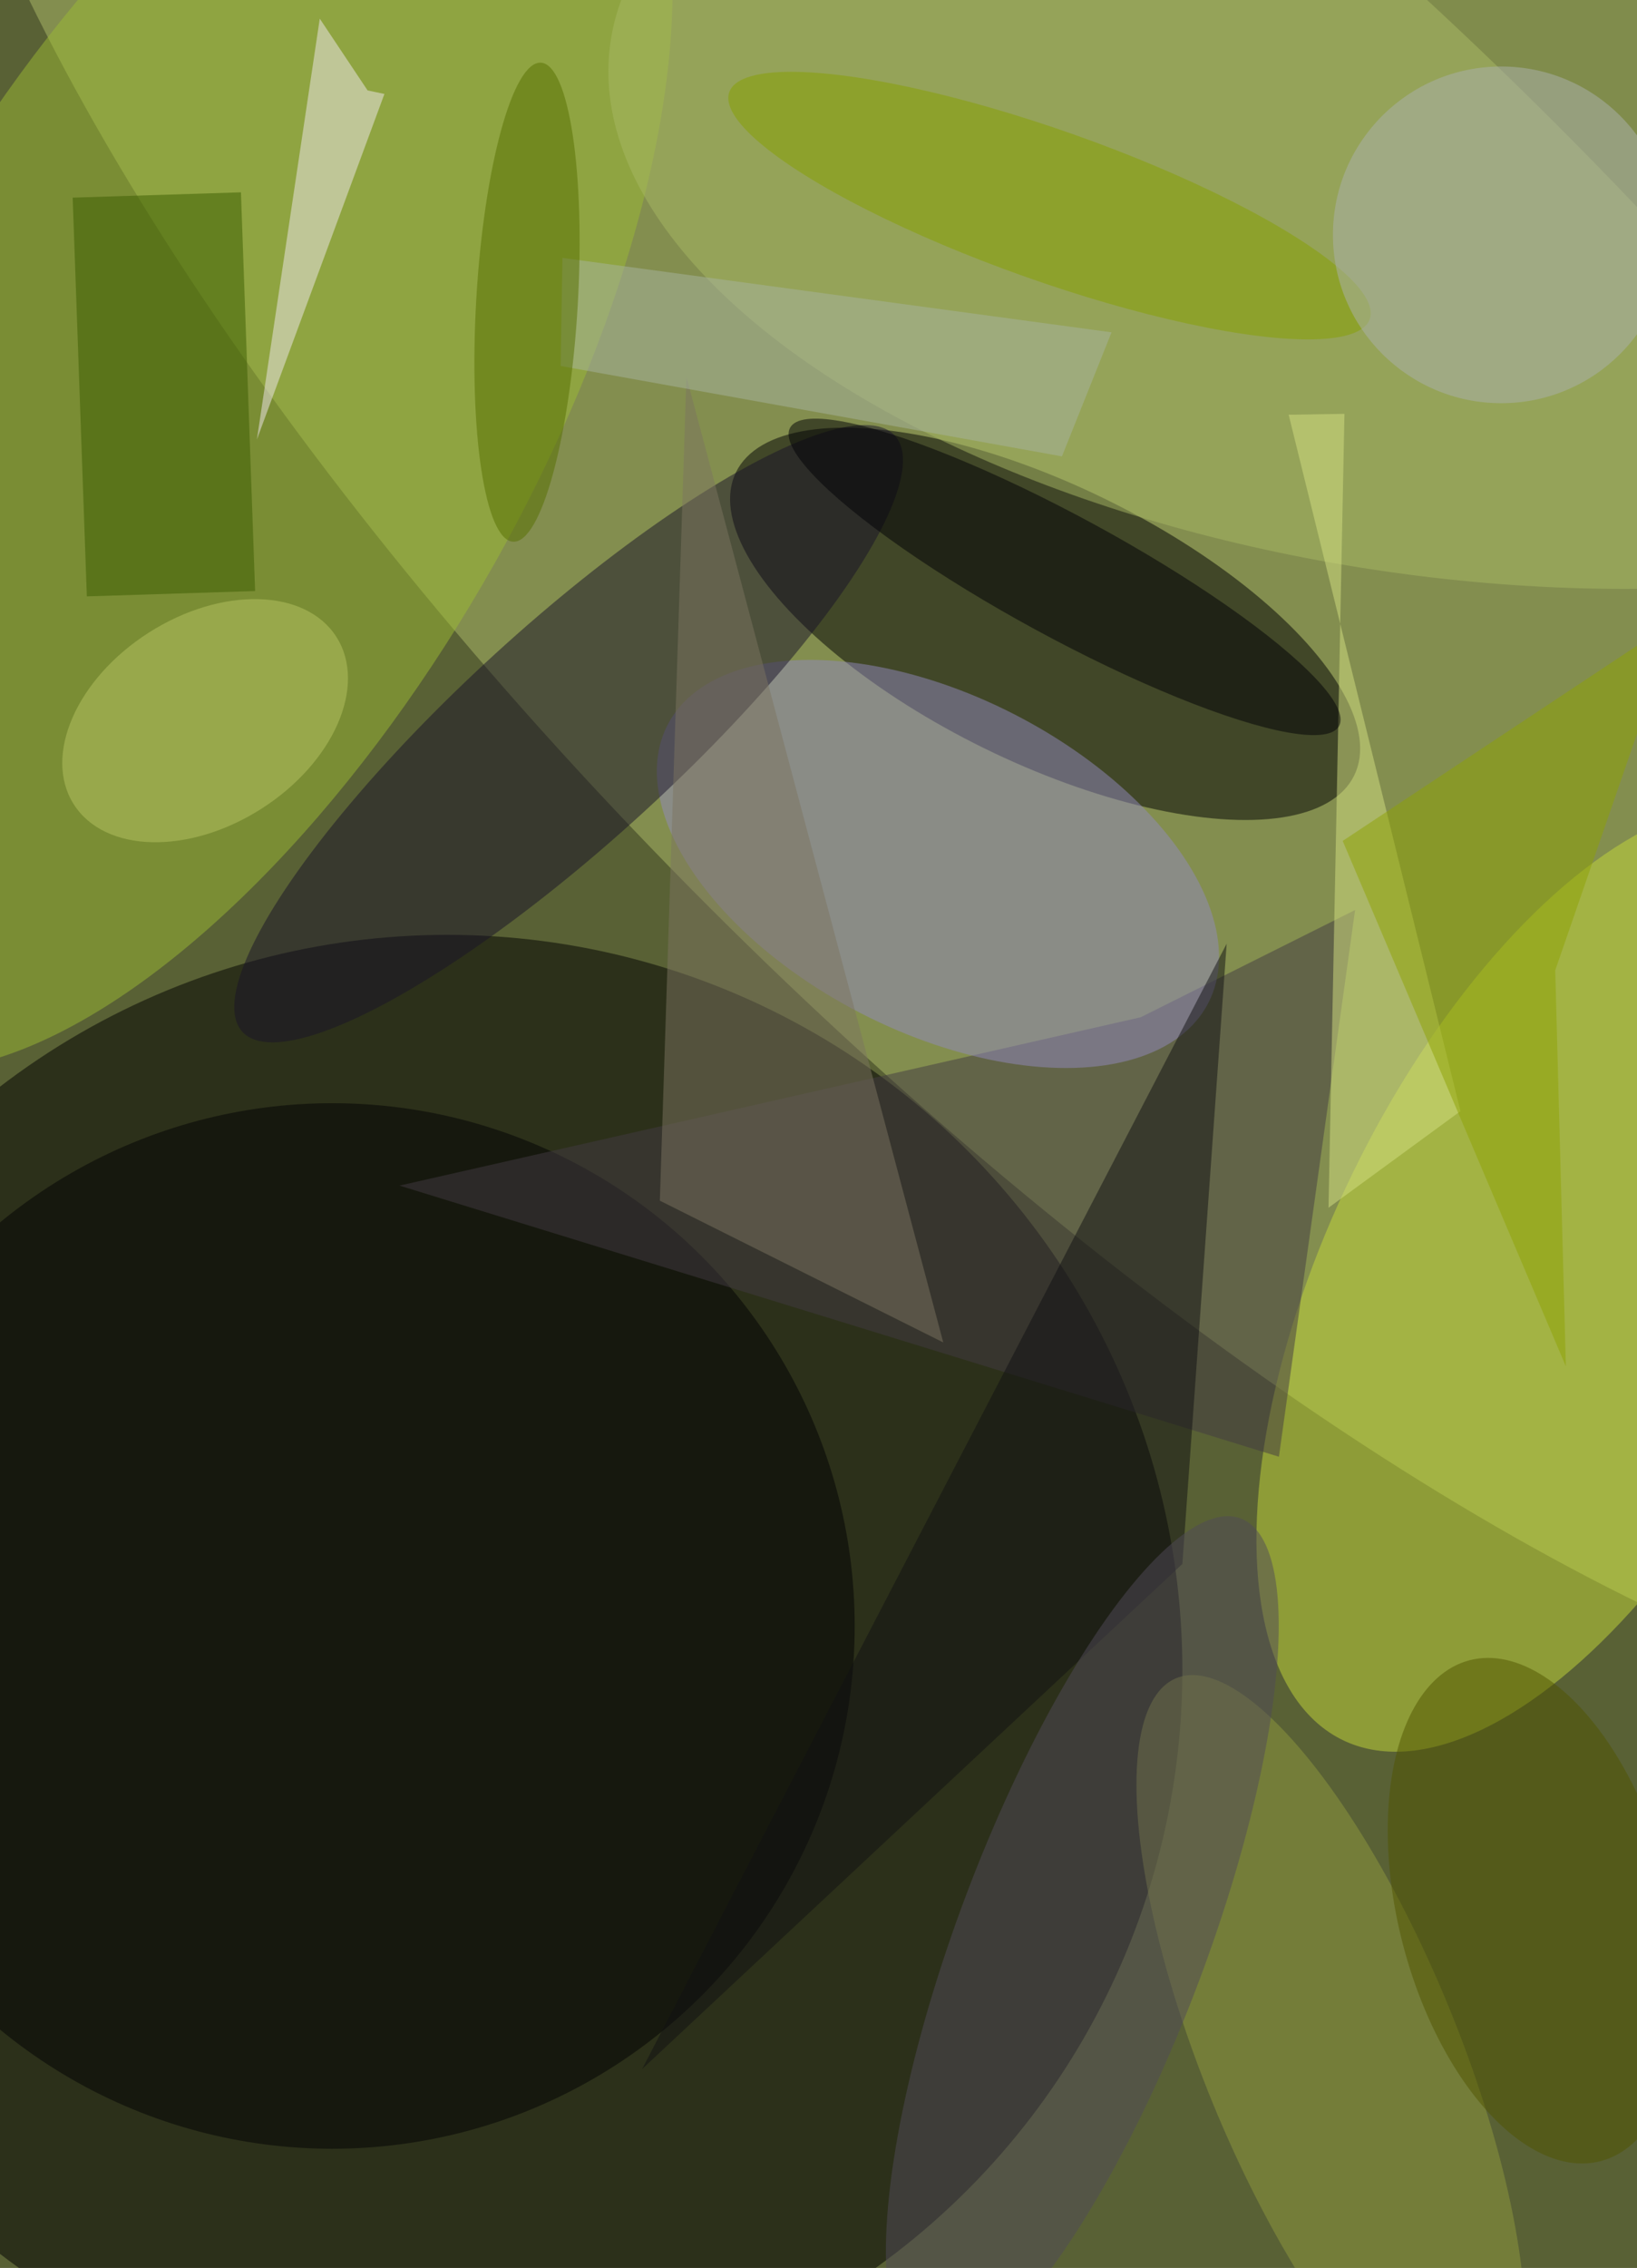 <svg xmlns="http://www.w3.org/2000/svg" viewBox="0 0 512 709"><path fill="#596135" d="M0 0h512v709H0z"/><g transform="translate(1.4 1.4) scale(2.77)" fill-opacity=".5"><ellipse cx="50" cy="188" rx="83" ry="83"/><ellipse fill="#afbc6b" rx="1" ry="1" transform="matrix(-45.724 46.264 -130.87 -129.341 127.4 57.7)"/><ellipse fill="#000002" rx="1" ry="1" transform="matrix(-34.898 -17.12 6.887 -14.038 117.5 69.9)"/><ellipse fill="#9dba34" rx="1" ry="1" transform="rotate(-60.6 49.5 2.9) scale(84.351 37.531)"/><ellipse fill="#000002" cx="37" cy="183" rx="59" ry="59"/><ellipse fill="#c4d83b" rx="1" ry="1" transform="matrix(-24.267 -11.821 25.412 -52.169 176.5 143.7)"/><path fill="#433a42" d="M152.5 102.2l-8.6 61.7-99.3-30.6 83.7-19z"/><ellipse fill="#938abf" rx="1" ry="1" transform="matrix(8.661 -16.87 30.536 15.677 105.4 97)"/><ellipse fill="#181228" rx="1" ry="1" transform="matrix(36.839 -33.639 8.258 9.043 63.7 82.3)"/><ellipse fill="#a8b865" rx="1" ry="1" transform="rotate(-81.9 91.7 -85) scale(46.746 95.466)"/><ellipse fill="#909a3e" rx="1" ry="1" transform="rotate(-112.3 152.5 65.5) scale(46 14.388)"/><path fill="#3a5d00" d="M28.3 66.2l-19 .6-1.6-45 19-.6z"/><path fill="#111113" d="M138 106l-5 70-61 57z"/><ellipse fill="#87a000" rx="1" ry="1" transform="matrix(36.162 12.809 -2.832 7.996 118 22.7)"/><ellipse fill="#acb2ae" cx="169" cy="26" rx="19" ry="19"/><path fill="#f0e9ee" d="M35.6 1.6L41 9.7l1.9.4-14.4 39z"/><path fill="#d4e182" d="M145 46.3l19.4 78.6-14.9 10.9 1.8-89.6z"/><path fill="#7c7561" d="M106 151L77 42l-3 93z"/><ellipse fill="#504b58" rx="1" ry="1" transform="matrix(17.888 -47.434 13.114 4.946 121.7 218.3)"/><ellipse fill="#000004" rx="1" ry="1" transform="matrix(30.996 16.829 -3.245 5.977 119.7 64.6)"/><path fill="#a9b5a1" d="M63 28.6l62 8.4-5.6 14-56.6-10.2z"/><ellipse fill="#b7c463" rx="1" ry="1" transform="rotate(-122.5 33.5 34.2) scale(11.799 17.581)"/><ellipse fill="#566f00" rx="1" ry="1" transform="matrix(5.728 .333 -1.57 27.031 59 33.6)"/><ellipse fill="#505500" rx="1" ry="1" transform="rotate(-104.7 169.4 40.9) scale(29.217 15.403)"/><path fill="#8ea304" d="M175.1 109l1.2 44.7-25.2-59.3 37.7-25z"/></g></svg>
